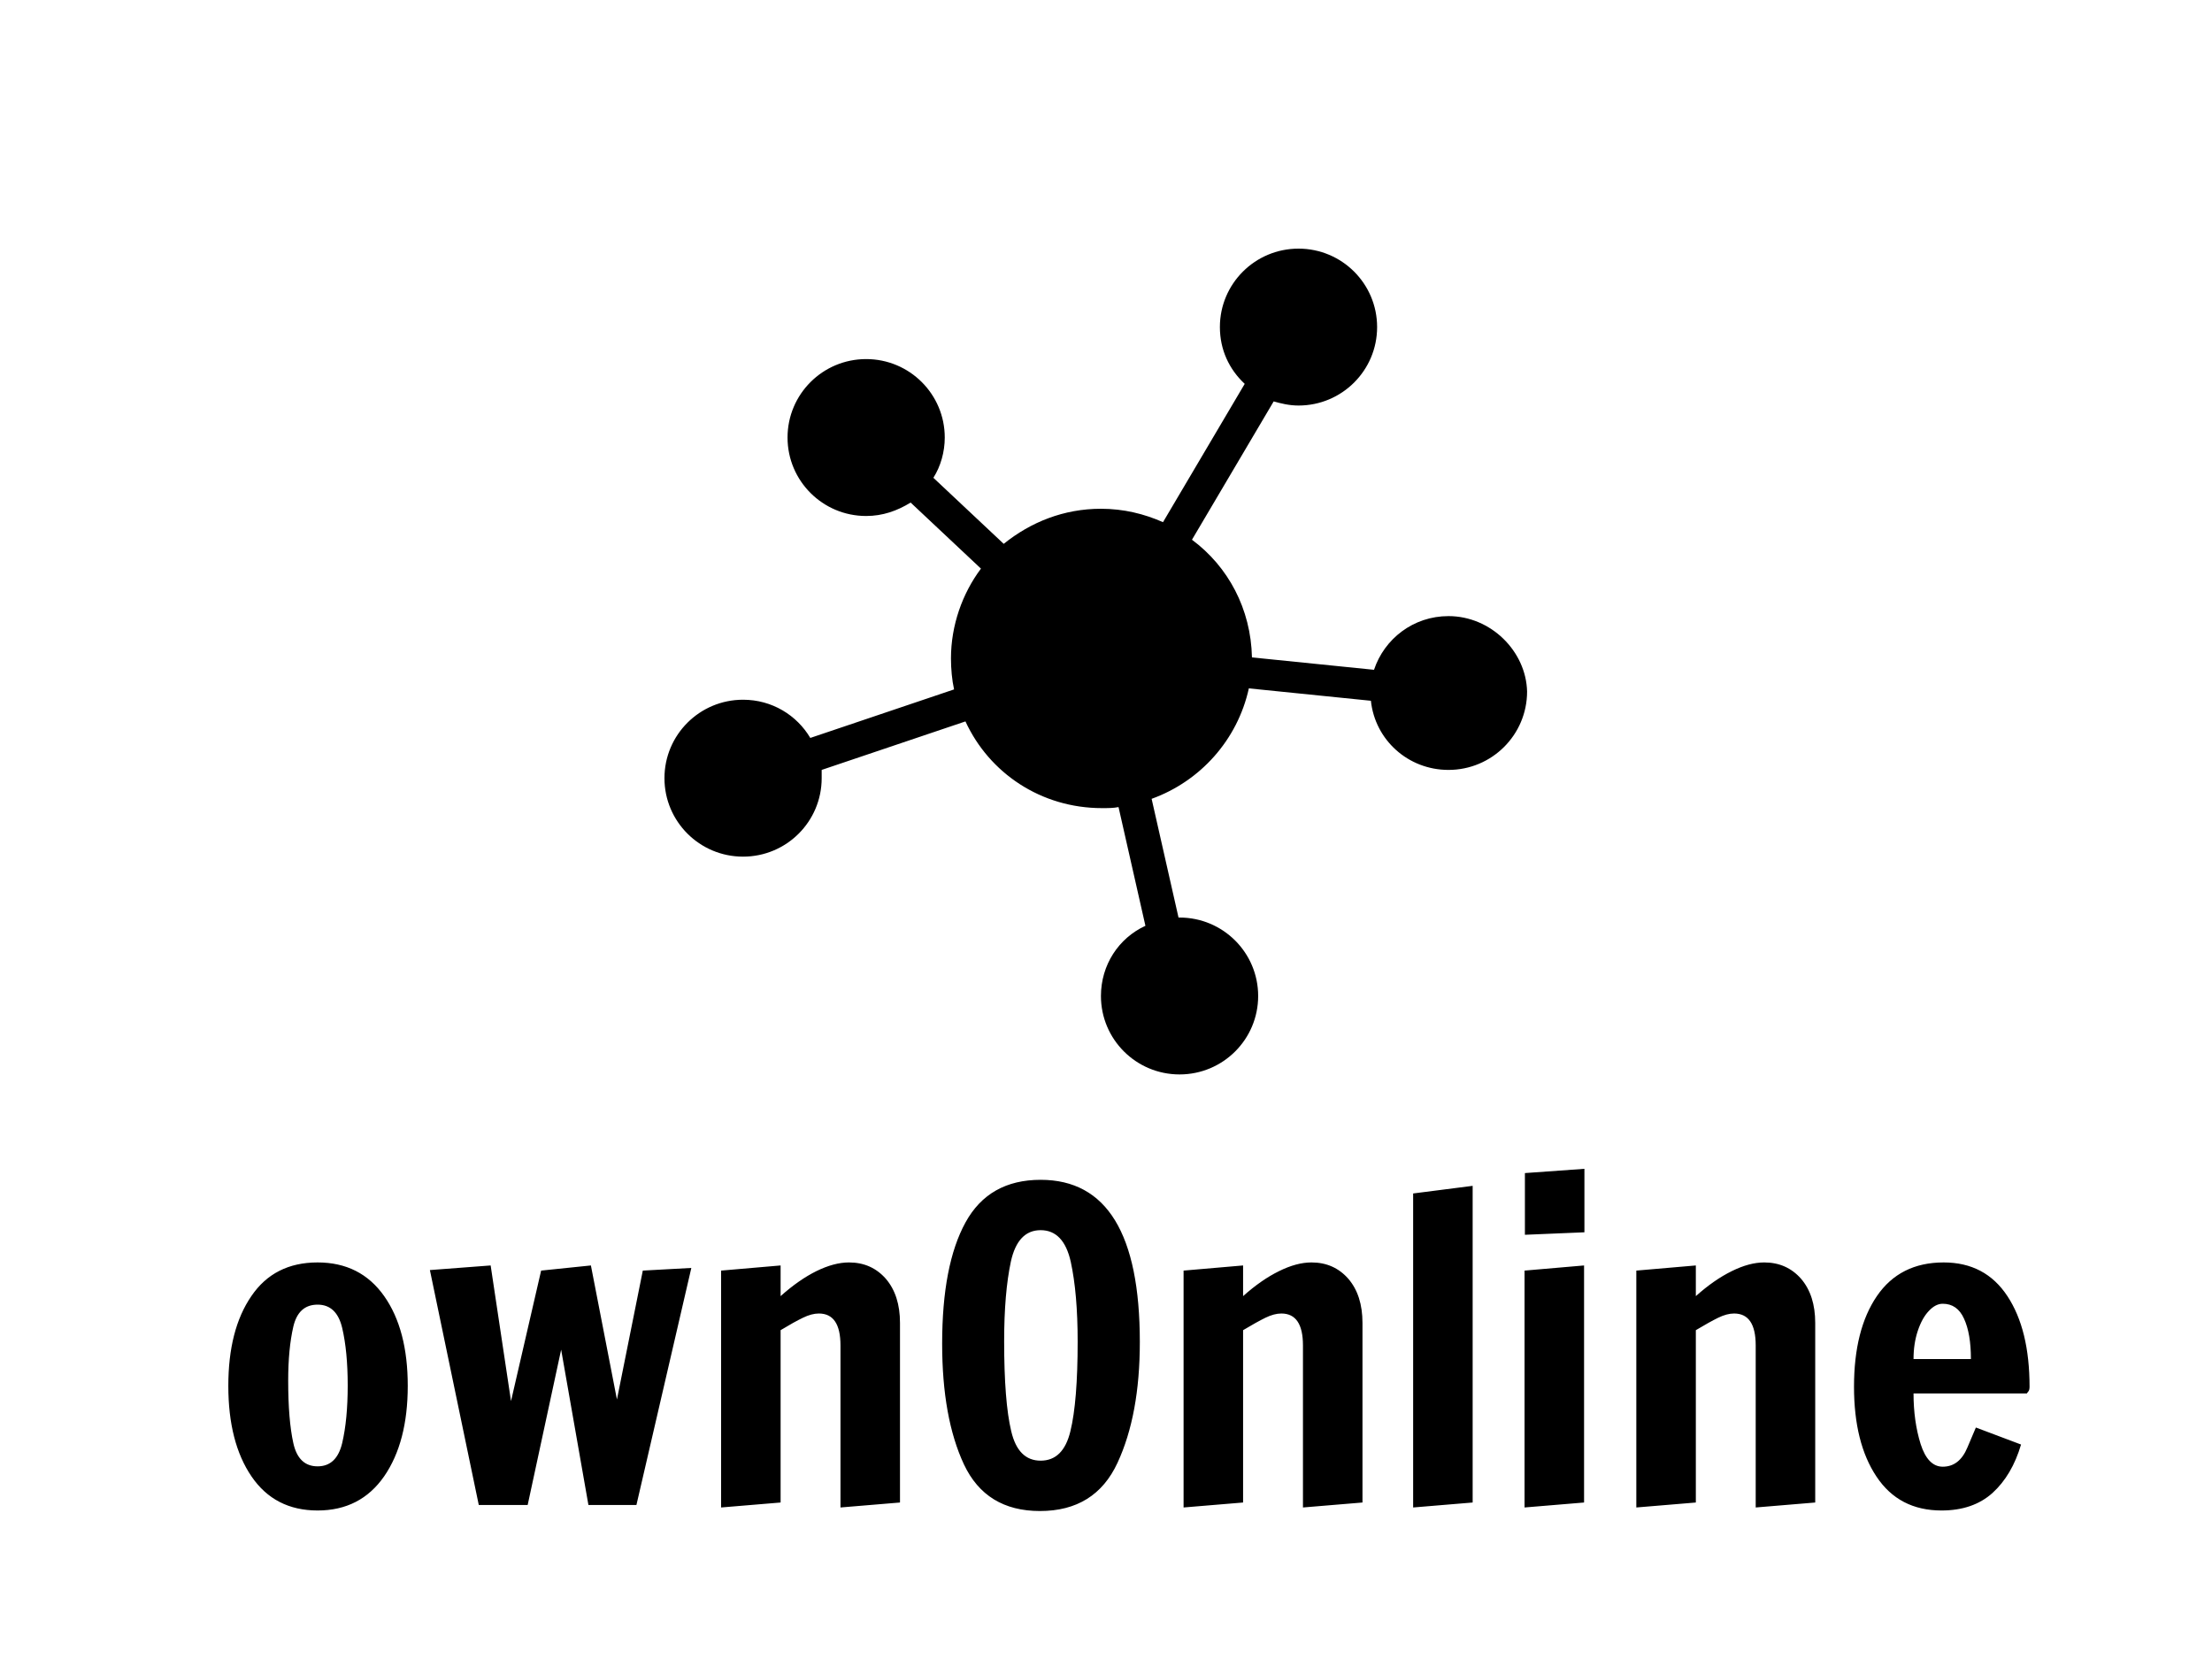 <svg width="960" height="720" xmlns="http://www.w3.org/2000/svg" xmlns:xlink="http://www.w3.org/1999/xlink" overflow="hidden"><rect width="100%" height="100%" fill="#808080" stroke="none"/><defs><clipPath id="clip0"><rect x="0" y="0" width="960" height="720"/></clipPath><clipPath id="clip1"><rect x="78" y="443" width="804" height="277"/></clipPath><clipPath id="clip2"><rect x="78" y="443" width="804" height="277"/></clipPath><clipPath id="clip3"><rect x="-179" y="443" width="1061" height="277"/></clipPath><clipPath id="clip4"><rect x="249" y="0" width="462" height="576"/></clipPath><clipPath id="clip5"><rect x="249" y="0" width="462" height="576"/></clipPath></defs><g clip-path="url(#clip0)"><rect x="0" y="0" width="960" height="720" fill="#FFFFFF"/><g clip-path="url(#clip1)"><g clip-path="url(#clip2)"><g clip-path="url(#clip3)"><path d="M38.744 148.135C26.342 148.135 16.784 143.215 10.07 133.375 3.357 123.536 0 110.442 0 94.093L0 94.093C0 77.847 3.331 64.881 9.994 55.195 16.605 45.458 26.188 40.589 38.744 40.589L38.744 40.589C51.147 40.589 60.781 45.458 67.649 55.195 74.465 64.881 77.873 77.847 77.873 94.093L77.873 94.093C77.873 110.339 74.465 123.407 67.649 133.299 60.781 143.19 51.147 148.135 38.744 148.135L38.744 148.135ZM38.744 128.994C44.279 128.994 47.841 125.611 49.43 118.846 51.018 112.082 51.813 103.779 51.813 93.939L51.813 93.939C51.813 84.1 51.018 75.797 49.43 69.032 47.841 62.267 44.279 58.885 38.744 58.885L38.744 58.885C33.209 58.885 29.699 62.062 28.213 68.417 26.726 74.823 25.983 82.639 25.983 91.864L25.983 91.864C25.983 103.19 26.726 112.21 28.213 118.923 29.699 125.637 33.209 128.994 38.744 128.994L38.744 128.994ZM129.916 145.752 108.699 145.752 87.482 43.895 113.85 41.896 122.69 100.704 135.759 44.125 157.36 41.896 168.66 100.012 179.884 44.125 200.947 42.972 177.116 145.752 156.284 145.752 144.445 78.411 129.916 145.752ZM213.862 146.828 213.862 44.125 239.691 41.896 239.691 55.195C244.97 50.48 250.146 46.867 255.22 44.356 260.345 41.845 265.06 40.589 269.365 40.589L269.365 40.589C275.874 40.589 281.203 42.947 285.354 47.662 289.454 52.428 291.504 58.808 291.504 66.803L291.504 66.803 291.504 144.676 265.675 146.828 265.675 76.566C265.675 67.341 262.548 62.729 256.296 62.729L256.296 62.729C254.195 62.729 251.889 63.344 249.378 64.574 246.815 65.804 243.587 67.597 239.691 69.955L239.691 69.955 239.691 144.676 213.862 146.828ZM352.234 148.366C336.604 148.366 325.611 141.626 319.256 128.148 312.952 114.67 309.8 97.22 309.8 75.797L309.8 75.797C309.8 53.043 313.183 35.516 319.947 23.216 326.712 10.916 337.577 4.766 352.542 4.766L352.542 4.766C381.241 4.766 395.591 28.213 395.591 75.105L395.591 75.105C395.591 96.117 392.362 113.567 385.905 127.456 379.447 141.396 368.224 148.366 352.234 148.366L352.234 148.366ZM352.542 126.534C359.101 126.534 363.406 122.28 365.457 113.773 367.557 105.214 368.608 92.248 368.608 74.875L368.608 74.875C368.608 60.986 367.609 49.455 365.61 40.282 363.56 31.159 359.204 26.598 352.542 26.598L352.542 26.598C345.931 26.598 341.626 31.134 339.627 40.205 337.68 49.327 336.706 60.833 336.706 74.721L336.706 74.721C336.706 92.197 337.731 105.214 339.781 113.773 341.779 122.28 346.033 126.534 352.542 126.534L352.542 126.534ZM414.579 146.828 414.579 44.125 440.408 41.896 440.408 55.195C445.687 50.48 450.888 46.867 456.013 44.356 461.087 41.845 465.776 40.589 470.081 40.589L470.081 40.589C476.59 40.589 481.92 42.947 486.071 47.662 490.171 52.428 492.221 58.808 492.221 66.803L492.221 66.803 492.221 144.676 466.391 146.828 466.391 76.566C466.391 67.341 463.265 62.729 457.013 62.729L457.013 62.729C454.912 62.729 452.606 63.344 450.094 64.574 447.583 65.804 444.354 67.597 440.408 69.955L440.408 69.955 440.408 144.676 414.579 146.828ZM540.036 144.676 514.207 146.828 514.207 10.685 540.036 7.38 540.036 144.676ZM588.543 27.521 562.714 28.597 562.714 1.845 588.543 0 588.543 27.521ZM588.39 144.676 562.56 146.828 562.56 44.125 588.39 41.896 588.39 144.676ZM611.067 146.828 611.067 44.125 636.897 41.896 636.897 55.195C642.176 50.48 647.377 46.867 652.502 44.356 657.576 41.845 662.265 40.589 666.57 40.589L666.57 40.589C673.079 40.589 678.408 42.947 682.56 47.662 686.659 52.428 688.709 58.808 688.709 66.803L688.709 66.803 688.709 144.676 662.88 146.828 662.88 76.566C662.88 67.341 659.754 62.729 653.501 62.729L653.501 62.729C651.4 62.729 649.094 63.344 646.583 64.574 644.071 65.804 640.843 67.597 636.897 69.955L636.897 69.955 636.897 144.676 611.067 146.828ZM743.52 148.135C731.221 148.135 721.817 143.241 715.308 133.452 708.799 123.715 705.545 110.723 705.545 94.478L705.545 94.478C705.545 77.975 708.85 64.881 715.461 55.195 722.124 45.458 731.784 40.589 744.443 40.589L744.443 40.589C756.487 40.589 765.711 45.458 772.117 55.195 778.521 64.881 781.726 77.975 781.726 94.478L781.726 94.478C781.726 95.451 781.55 96.143 781.188 96.553 780.781 97.014 780.573 97.296 780.573 97.399L780.573 97.399 731.374 97.399C731.374 105.394 732.399 112.697 734.449 119.308 736.55 125.867 739.753 129.147 744.058 129.147L744.058 129.147C748.876 129.147 752.438 126.38 754.744 120.845 757.102 115.31 758.331 112.414 758.434 112.158L758.434 112.158 778.036 119.538C775.423 128.404 771.295 135.4 765.66 140.525 760.023 145.598 752.643 148.135 743.52 148.135L743.52 148.135ZM731.374 82.485 756.281 82.485C756.281 75.105 755.282 69.263 753.283 64.958 751.336 60.653 748.261 58.501 744.058 58.501L744.058 58.501C741.957 58.501 739.933 59.551 737.985 61.653 736.038 63.703 734.449 66.572 733.219 70.262 731.989 73.952 731.374 78.027 731.374 82.485L731.374 82.485Z" transform="matrix(1 0 0 1.001 99.09 507.264)"/></g></g></g><g clip-path="url(#clip4)"><g clip-path="url(#clip5)"><g><g><path d="M-541.632 1130.75C-556.864 1130.75-569.408 1140.61-573.888 1154.05L-626.752 1148.67C-627.2 1127.62-637.056 1109.25-652.736 1097.6L-617.344 1037.57C-614.208 1038.46-610.624 1039.36-606.592 1039.36-587.776 1039.36-572.544 1024.13-572.544 1005.31-572.544 986.496-587.776 971.264-606.592 971.264-625.408 971.264-640.64 986.496-640.64 1005.31-640.64 1015.17-636.608 1023.68-629.888 1029.95L-665.28 1089.98C-673.344 1086.4-682.304 1084.16-692.16 1084.16-708.288 1084.16-722.624 1089.98-734.272 1099.39L-764.736 1070.72C-761.6 1065.79-759.808 1059.52-759.808 1053.25-759.808 1034.43-775.04 1019.2-793.856 1019.2-812.672 1019.2-827.904 1034.43-827.904 1053.25-827.904 1072.06-812.672 1087.3-793.856 1087.3-786.688 1087.3-780.416 1085.06-774.592 1081.47L-744.128 1110.14C-752.192 1120.9-757.12 1134.78-757.12 1149.12-757.12 1153.6-756.672 1158.53-755.776 1162.56L-818.048 1183.62C-823.872 1173.76-834.624 1167.04-847.168 1167.04-865.984 1167.04-881.216 1182.27-881.216 1201.09-881.216 1219.9-865.984 1235.14-847.168 1235.14-828.352 1235.14-813.12 1219.9-813.12 1201.09-813.12 1199.74-813.12 1198.85-813.12 1197.5L-750.848 1176.45C-740.544 1198.85-718.144 1214.08-691.712 1214.08-689.024 1214.08-686.784 1214.08-684.544 1213.63L-672.896 1265.15C-684.544 1270.53-692.16 1282.18-692.16 1295.62-692.16 1314.43-676.928 1329.66-658.112 1329.66-639.296 1329.66-624.064 1314.43-624.064 1295.62-624.064 1276.8-639.296 1261.57-658.112 1261.57-658.112 1261.57-658.112 1261.57-658.56 1261.57L-670.208 1210.05C-649.152 1202.43-633.024 1184.51-628.096 1162.11L-575.232 1167.49C-573.44 1184.51-559.104 1197.5-541.632 1197.5-522.816 1197.5-507.584 1182.27-507.584 1163.46-508.032 1145.98-523.264 1130.75-541.632 1130.75Z" transform="matrix(1.002 0 0 1 1171.35 -863.36)"/></g><path d="M80.64 308.32C54.827 308.32 34.933 298.08 20.96 277.6 6.987 257.12 0 229.867 0 195.84L0 195.84C0 162.027 6.933 135.04 20.8 114.88 34.56 94.613 54.507 84.48 80.64 84.48L80.64 84.48C106.453 84.48 126.507 94.613 140.8 114.88 154.987 135.04 162.08 162.027 162.08 195.84L162.08 195.84C162.08 229.653 154.987 256.853 140.8 277.44 126.507 298.027 106.453 308.32 80.64 308.32L80.64 308.32ZM80.64 268.48C92.16 268.48 99.573 261.44 102.88 247.36 106.187 233.28 107.84 216 107.84 195.52L107.84 195.52C107.84 175.04 106.187 157.76 102.88 143.68 99.573 129.6 92.16 122.56 80.64 122.56L80.64 122.56C69.12 122.56 61.813 129.173 58.72 142.4 55.627 155.733 54.08 172 54.08 191.2L54.08 191.2C54.08 214.773 55.627 233.547 58.72 247.52 61.813 261.493 69.12 268.48 80.64 268.48L80.64 268.48ZM270.4 303.36 226.24 303.36 182.08 91.36 236.96 87.2 255.36 209.6 282.56 91.84 327.52 87.2 351.04 208.16 374.4 91.84 418.24 89.44 368.64 303.36 325.28 303.36 300.64 163.2 270.4 303.36ZM445.12 305.6 445.12 91.84 498.88 87.2 498.88 114.88C509.867 105.067 520.64 97.547 531.2 92.32 541.867 87.093 551.68 84.48 560.64 84.48L560.64 84.48C574.187 84.48 585.28 89.387 593.92 99.2 602.453 109.12 606.72 122.4 606.72 139.04L606.72 139.04 606.72 301.12 552.96 305.6 552.96 159.36C552.96 140.16 546.453 130.56 533.44 130.56L533.44 130.56C529.067 130.56 524.267 131.84 519.04 134.4 513.707 136.96 506.987 140.693 498.88 145.6L498.88 145.6 498.88 301.12 445.12 305.6ZM733.12 308.8C700.587 308.8 677.707 294.773 664.48 266.72 651.36 238.667 644.8 202.347 644.8 157.76L644.8 157.76C644.8 110.4 651.84 73.92 665.92 48.32 680 22.72 702.613 9.92 733.76 9.92L733.76 9.92C793.493 9.92 823.36 58.72 823.36 156.32L823.36 156.32C823.36 200.053 816.64 236.373 803.2 265.28 789.76 294.293 766.4 308.8 733.12 308.8L733.12 308.8ZM733.76 263.36C747.413 263.36 756.373 254.507 760.64 236.8 765.013 218.987 767.2 192 767.2 155.84L767.2 155.84C767.2 126.933 765.12 102.933 760.96 83.84 756.693 64.853 747.627 55.36 733.76 55.36L733.76 55.36C720 55.36 711.04 64.8 706.88 83.68 702.827 102.667 700.8 126.613 700.8 155.52L700.8 155.52C700.8 191.893 702.933 218.987 707.2 236.8 711.36 254.507 720.213 263.36 733.76 263.36L733.76 263.36ZM862.88 305.6 862.88 91.84 916.64 87.2 916.64 114.88C927.627 105.067 938.453 97.547 949.12 92.32 959.68 87.093 969.44 84.48 978.4 84.48L978.4 84.48C991.947 84.48 1003.04 89.387 1011.68 99.2 1020.21 109.12 1024.48 122.4 1024.48 139.04L1024.48 139.04 1024.48 301.12 970.72 305.6 970.72 159.36C970.72 140.16 964.213 130.56 951.2 130.56L951.2 130.56C946.827 130.56 942.027 131.84 936.8 134.4 931.573 136.96 924.853 140.693 916.64 145.6L916.64 145.6 916.64 301.12 862.88 305.6ZM1124 301.12 1070.24 305.6 1070.24 22.24 1124 15.36 1124 301.12ZM1224.96 57.28 1171.2 59.52 1171.2 3.84 1224.96 0 1224.96 57.28ZM1224.64 301.12 1170.88 305.6 1170.88 91.84 1224.64 87.2 1224.64 301.12ZM1271.84 305.6 1271.84 91.84 1325.6 87.2 1325.6 114.88C1336.59 105.067 1347.41 97.547 1358.08 92.32 1368.64 87.093 1378.4 84.48 1387.36 84.48L1387.36 84.48C1400.91 84.48 1412 89.387 1420.64 99.2 1429.17 109.12 1433.44 122.4 1433.44 139.04L1433.44 139.04 1433.44 301.12 1379.68 305.6 1379.68 159.36C1379.68 140.16 1373.17 130.56 1360.16 130.56L1360.16 130.56C1355.79 130.56 1350.99 131.84 1345.76 134.4 1340.53 136.96 1333.81 140.693 1325.6 145.6L1325.6 145.6 1325.6 301.12 1271.84 305.6ZM1547.52 308.32C1521.92 308.32 1502.35 298.133 1488.8 277.76 1475.25 257.493 1468.48 230.453 1468.48 196.64L1468.48 196.64C1468.48 162.293 1475.36 135.04 1489.12 114.88 1502.99 94.613 1523.09 84.48 1549.44 84.48L1549.44 84.48C1574.51 84.48 1593.71 94.613 1607.04 114.88 1620.37 135.04 1627.04 162.293 1627.04 196.64L1627.04 196.64C1627.04 198.667 1626.67 200.107 1625.92 200.96 1625.07 201.92 1624.64 202.507 1624.64 202.72L1624.64 202.72 1522.24 202.72C1522.24 219.36 1524.37 234.56 1528.64 248.32 1533.01 261.973 1539.68 268.8 1548.64 268.8L1548.64 268.8C1558.67 268.8 1566.08 263.04 1570.88 251.52 1575.79 240 1578.35 233.973 1578.56 233.44L1578.56 233.44 1619.36 248.8C1613.92 267.253 1605.33 281.813 1593.6 292.48 1581.87 303.04 1566.51 308.32 1547.52 308.32L1547.52 308.32ZM1522.24 171.68 1574.08 171.68C1574.08 156.32 1572 144.16 1567.84 135.2 1563.79 126.24 1557.39 121.76 1548.64 121.76L1548.64 121.76C1544.27 121.76 1540.05 123.947 1536 128.32 1531.95 132.587 1528.64 138.56 1526.08 146.24 1523.52 153.92 1522.24 162.4 1522.24 171.68L1522.24 171.68Z" transform="matrix(1.002 0 0 1 828.407 133.632)"/></g></g></g></g></svg>